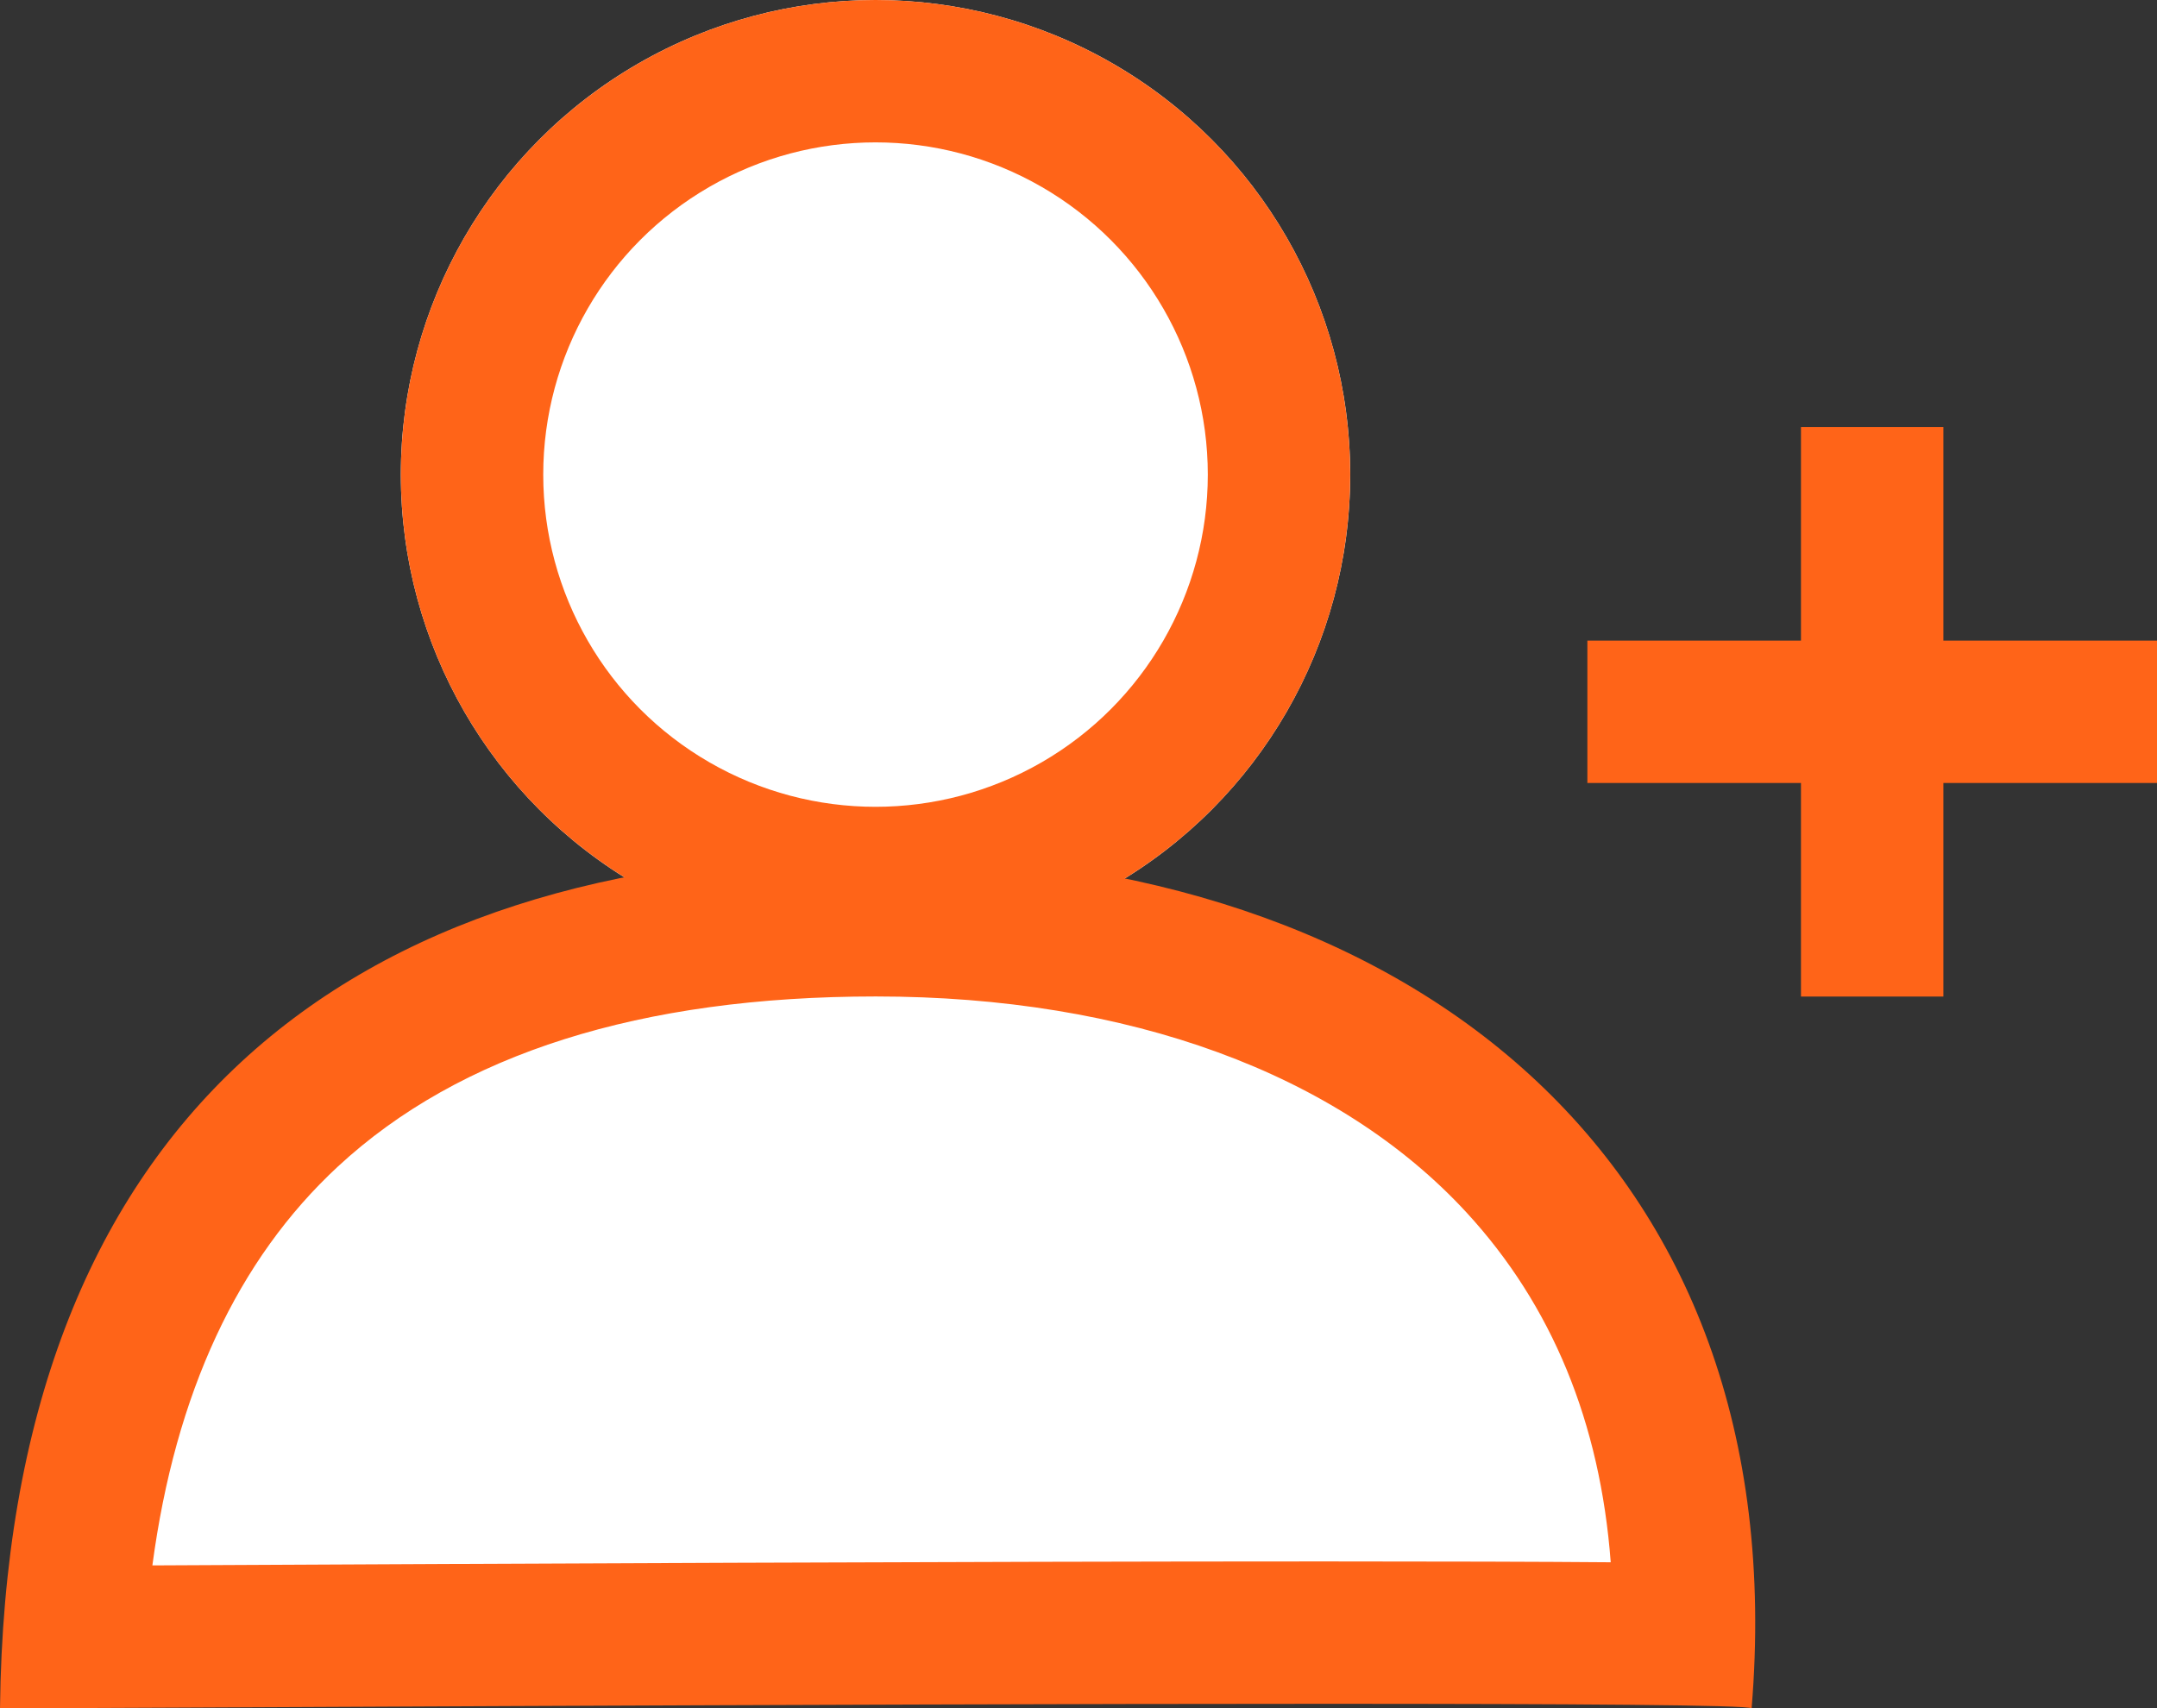 <svg xmlns="http://www.w3.org/2000/svg" width="22.72" height="17.998" viewBox="0 0 22.72 17.998"><rect x="0" y="0" width="22.72" height="17.998" fill="#333333" stroke="none"/><defs><style>.a,.b{fill:#fff;}.a,.c{stroke:#ff6418;stroke-width:1.5px;}.c,.e{fill:none;}.d,.f{stroke:none;}.f{fill:#ff6418;}</style></defs><g transform="translate(-0.277 -2.221)"><g class="a" transform="translate(4.499 2.221)"><circle class="d" cx="5" cy="5" r="5"/><circle class="e" cx="5" cy="5" r="4.25"/></g><g class="b" transform="translate(0.277 11.219)"><path class="d" d="M 0.778 8.248 C 0.933 5.846 1.695 3.996 3.05 2.741 C 4.476 1.42 6.554 0.75 9.225 0.75 C 12.098 0.75 14.504 1.645 15.999 3.269 C 17.165 4.535 17.759 6.236 17.737 8.219 C 17.573 8.217 17.383 8.214 17.167 8.212 C 16.421 8.205 15.338 8.202 13.949 8.202 C 10.229 8.202 5.017 8.227 2.217 8.241 C 1.644 8.244 1.152 8.246 0.778 8.248 Z"/><path class="f" d="M 9.225 1.5 C 6.749 1.5 4.843 2.103 3.56 3.291 C 2.502 4.271 1.847 5.681 1.605 7.494 C 1.795 7.493 1.998 7.492 2.213 7.491 C 5.014 7.477 10.228 7.452 13.949 7.452 C 15.216 7.452 16.229 7.455 16.966 7.461 C 16.855 5.989 16.347 4.754 15.448 3.777 C 14.096 2.309 11.886 1.5 9.225 1.5 M 9.225 -1.9073486328125e-06 C 14.821 -1.9073486328125e-06 18.929 3.207 18.45 9 C 18.433 8.964 16.528 8.952 13.949 8.952 C 8.769 8.952 0.867 9 0.066 9 C 0.022 9 -0.001 9 -1.9073486328125e-06 9 C 0.07 2.842 3.629 -1.9073486328125e-06 9.225 -1.9073486328125e-06 Z"/></g><g transform="translate(16.997 6.72)"><line class="c" y2="6" transform="translate(3)"/><line class="c" x2="6" transform="translate(0 3)"/></g></g></svg>